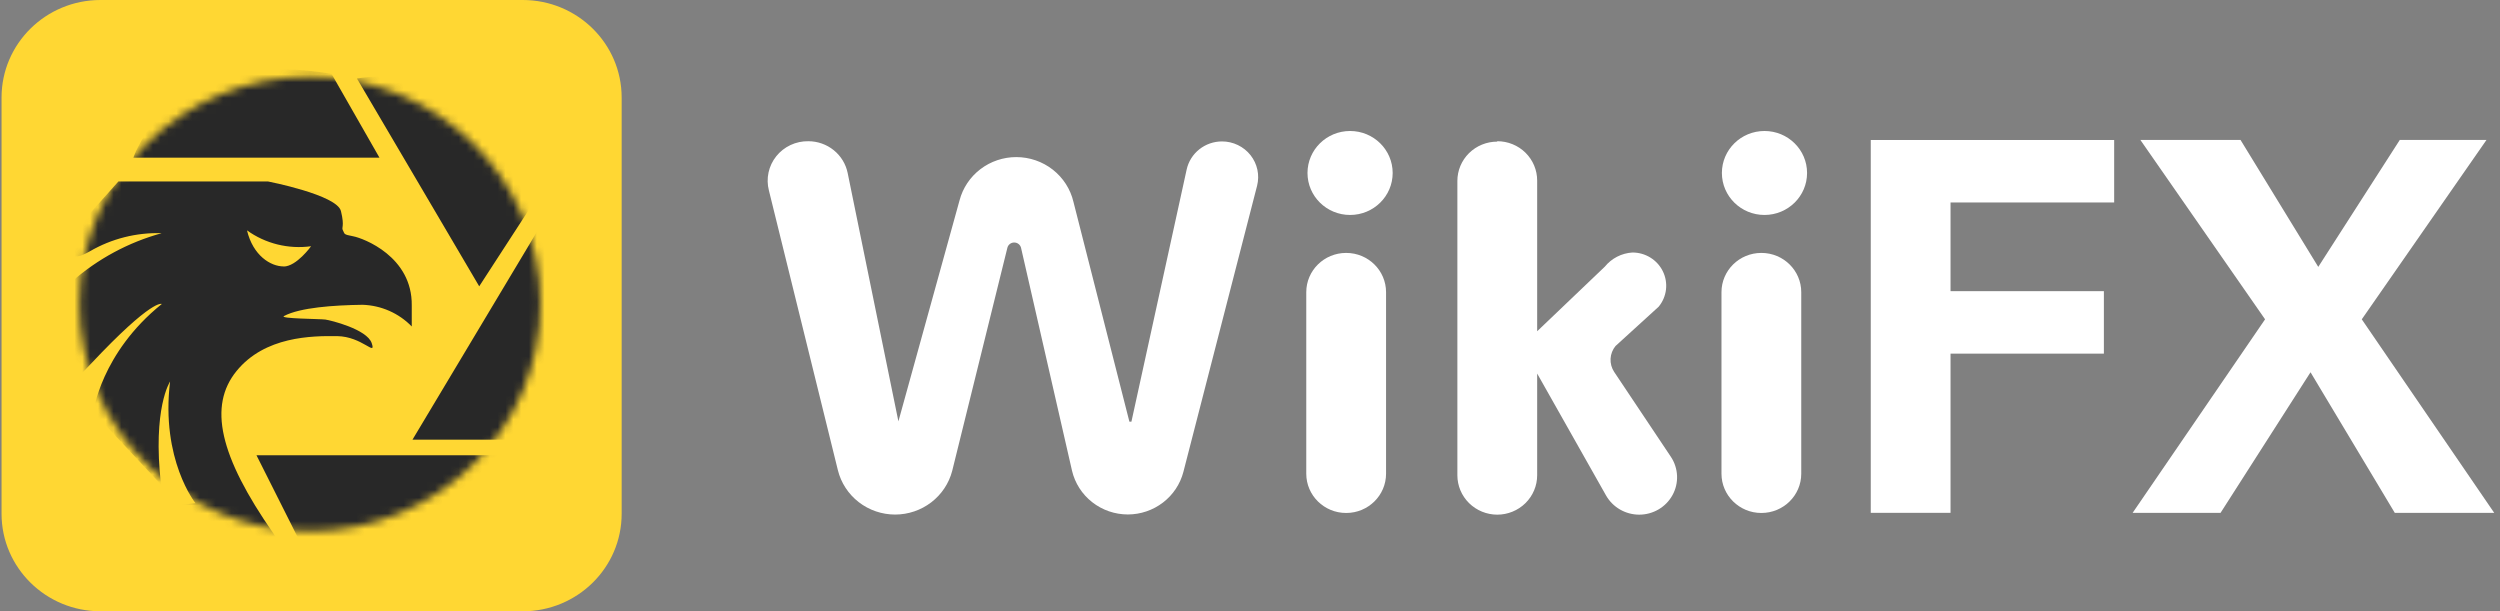 <svg width="319" height="78" viewBox="0 0 319 78" fill="none" xmlns="http://www.w3.org/2000/svg">
<rect x="0" y="0" width="319" height="78" fill="#808080" stroke="none"/>
<g clip-path="url(#clip0_924_349)">
<path d="M66.7 0H12.822C5.85 0 0.198 5.572 0.198 12.445V65.555C0.198 72.428 5.85 78 12.822 78H66.7C73.672 78 79.324 72.428 79.324 65.555V12.445C79.324 5.572 73.672 0 66.7 0Z" fill="#FFD733"/>
<mask id="mask0_924_349" style="mask-type:luminance" maskUnits="userSpaceOnUse" x="10" y="9" width="59" height="59">
<path d="M39.551 67.766C55.794 67.766 68.96 54.787 68.96 38.776C68.96 22.765 55.794 9.785 39.551 9.785C23.309 9.785 10.142 22.765 10.142 38.776C10.142 54.787 23.309 67.766 39.551 67.766Z" fill="white"/>
</mask>
<g mask="url(#mask0_924_349)">
<path d="M42.307 9.427L48.418 20.116H17.019C17.019 20.116 21.531 5.864 42.307 9.427Z" fill="#282828"/>
<path d="M45.546 10.016L61.148 36.533L68.467 25.255C68.467 25.255 60.367 7.555 45.546 10.016Z" fill="#282828"/>
<path d="M52.631 56.104L69.091 28.613C69.091 28.613 77.022 45.826 66.49 56.104H52.631Z" fill="#282828"/>
<path d="M32.726 58.09H64.774C64.774 58.09 55.452 72.521 38.693 69.958L32.726 58.09Z" fill="#282828"/>
<path d="M45.064 30.15C43.764 29.906 44.011 29.855 43.764 29.407C43.517 28.958 44.011 29.009 43.504 26.933C42.997 24.857 34.182 23.152 34.182 23.152H15.109L10.806 27.971C10.806 27.971 6.684 34.802 11.456 32.072C14.23 30.456 17.414 29.651 20.635 29.753C16.373 30.928 12.442 33.05 9.141 35.956L7.49 44.812C7.49 44.812 3.59 54.95 11.547 46.478C19.504 38.006 20.648 38.788 20.648 38.788C12.847 45.068 11.911 52.591 11.911 52.591L20.544 61.832C19.439 52.092 21.701 48.682 21.701 48.682C20.492 58.666 24.951 64.216 24.951 64.216L19.088 64.856C19.088 64.856 38.746 73.597 34.884 68.061C27.98 58.154 26.563 51.797 30.178 47.349C33.792 42.902 39.799 42.851 43.01 42.889C46.222 42.928 48.029 45.568 47.431 43.786C46.833 42.005 42.165 40.864 41.515 40.775C40.865 40.685 35.586 40.672 36.236 40.326C38.291 39.237 42.568 38.942 46.273 38.891C48.649 38.971 50.898 39.965 52.54 41.659V38.993C52.631 32.739 46.365 30.393 45.064 30.15ZM36.184 33.995C34.533 33.995 32.284 32.611 31.517 29.394C33.872 31.091 36.806 31.817 39.695 31.419C39.695 31.419 37.836 34.008 36.184 34.008V33.995Z" fill="#282828"/>
</g>
<path d="M171.777 32.273H171.764C168.956 32.273 166.68 34.517 166.68 37.285V60.444C166.68 63.211 168.956 65.455 171.764 65.455H171.777C174.585 65.455 176.861 63.211 176.861 60.444V37.285C176.861 34.517 174.585 32.273 171.777 32.273Z" fill="white"/>
<path d="M224.757 32.273H224.745C221.937 32.273 219.661 34.517 219.661 37.285V60.444C219.661 63.211 221.937 65.455 224.745 65.455H224.757C227.565 65.455 229.84 63.211 229.84 60.444V37.285C229.84 34.517 227.565 32.273 224.757 32.273Z" fill="white"/>
<path d="M248.888 65.437H238.708V17.863H269.768V25.835H248.888V37.152H268.455V45.124H248.888V65.437Z" fill="white"/>
<path d="M294.823 47.5L283.342 65.442H272.122L289.023 40.745L273.111 17.855H285.891L295.81 34.055L306.213 17.855H317.277L301.363 40.745L318.264 65.442H305.575L294.823 47.5Z" fill="white"/>
<path d="M172.27 27.429C175.272 27.429 177.705 25.031 177.705 22.072C177.705 19.113 175.272 16.715 172.27 16.715C169.27 16.715 166.836 19.113 166.836 22.072C166.836 25.031 169.27 27.429 172.27 27.429Z" fill="white"/>
<path d="M225.148 27.429C228.15 27.429 230.582 25.031 230.582 22.072C230.582 19.113 228.15 16.715 225.148 16.715C222.147 16.715 219.713 19.113 219.713 22.072C219.713 25.031 222.147 27.429 225.148 27.429Z" fill="white"/>
<path d="M114.636 53.765L122.437 25.569C122.852 23.987 123.789 22.586 125.1 21.586C126.41 20.586 128.021 20.044 129.679 20.045C131.371 20.046 133.013 20.611 134.337 21.649C135.662 22.687 136.591 24.136 136.973 25.761L144.11 53.803H144.37L151.417 21.634C151.64 20.618 152.209 19.708 153.03 19.055C153.851 18.402 154.873 18.046 155.929 18.046C156.63 18.046 157.324 18.204 157.954 18.509C158.586 18.813 159.137 19.255 159.569 19.801C160 20.347 160.299 20.984 160.444 21.661C160.588 22.338 160.573 23.04 160.402 23.711L151.001 60.211C150.598 61.763 149.683 63.139 148.4 64.122C147.118 65.106 145.54 65.642 143.915 65.646C142.264 65.645 140.661 65.094 139.368 64.081C138.074 63.069 137.166 61.656 136.791 60.07L130.29 31.644C130.247 31.446 130.137 31.268 129.977 31.14C129.817 31.013 129.618 30.943 129.412 30.943C129.207 30.943 129.007 31.013 128.847 31.14C128.688 31.268 128.577 31.446 128.535 31.644L121.501 60.083C121.086 61.677 120.145 63.089 118.827 64.098C117.51 65.107 115.889 65.656 114.22 65.658C112.535 65.657 110.899 65.098 109.574 64.071C108.249 63.043 107.312 61.608 106.913 59.994L98.111 24.3C97.917 23.55 97.901 22.766 98.065 22.009C98.228 21.252 98.566 20.542 99.053 19.935C99.54 19.327 100.162 18.838 100.871 18.506C101.58 18.174 102.358 18.008 103.143 18.02C104.325 18.021 105.47 18.424 106.385 19.163C107.3 19.901 107.927 20.928 108.161 22.07L114.636 53.765Z" fill="white"/>
<path d="M191.045 18.02C191.715 18.018 192.378 18.147 192.998 18.399C193.617 18.65 194.179 19.02 194.653 19.487C195.126 19.954 195.501 20.509 195.757 21.119C196.013 21.729 196.144 22.383 196.142 23.044V42.268L204.775 34.027C205.199 33.502 205.733 33.07 206.337 32.758C206.941 32.447 207.605 32.264 208.285 32.22C209.099 32.216 209.898 32.44 210.587 32.866C211.277 33.292 211.832 33.901 212.183 34.625C212.536 35.348 212.674 36.155 212.58 36.952C212.486 37.749 212.164 38.504 211.653 39.128L206.14 44.152C205.76 44.614 205.539 45.184 205.508 45.778C205.478 46.372 205.64 46.961 205.97 47.459L213.213 58.301C213.689 59.021 213.957 59.854 213.992 60.712C214.026 61.57 213.827 62.422 213.41 63.177C212.995 63.931 212.38 64.562 211.632 65.001C210.882 65.44 210.028 65.671 209.156 65.671C208.295 65.668 207.45 65.44 206.708 65.01C205.966 64.58 205.352 63.963 204.931 63.223L196.142 47.664V60.647C196.142 61.979 195.604 63.257 194.649 64.199C193.693 65.141 192.396 65.671 191.045 65.671C189.696 65.667 188.402 65.136 187.45 64.195C186.497 63.253 185.961 61.977 185.961 60.647V23.095C185.959 22.436 186.09 21.783 186.344 21.173C186.6 20.564 186.974 20.01 187.445 19.543C187.918 19.076 188.48 18.706 189.096 18.453C189.714 18.201 190.376 18.071 191.045 18.071V18.02Z" fill="white"/>
</g>
<defs>
<clipPath id="clip0_924_349">
<rect width="318.067" height="78" fill="white" transform="translate(0.198)"/>
</clipPath>
</defs>
</svg>
